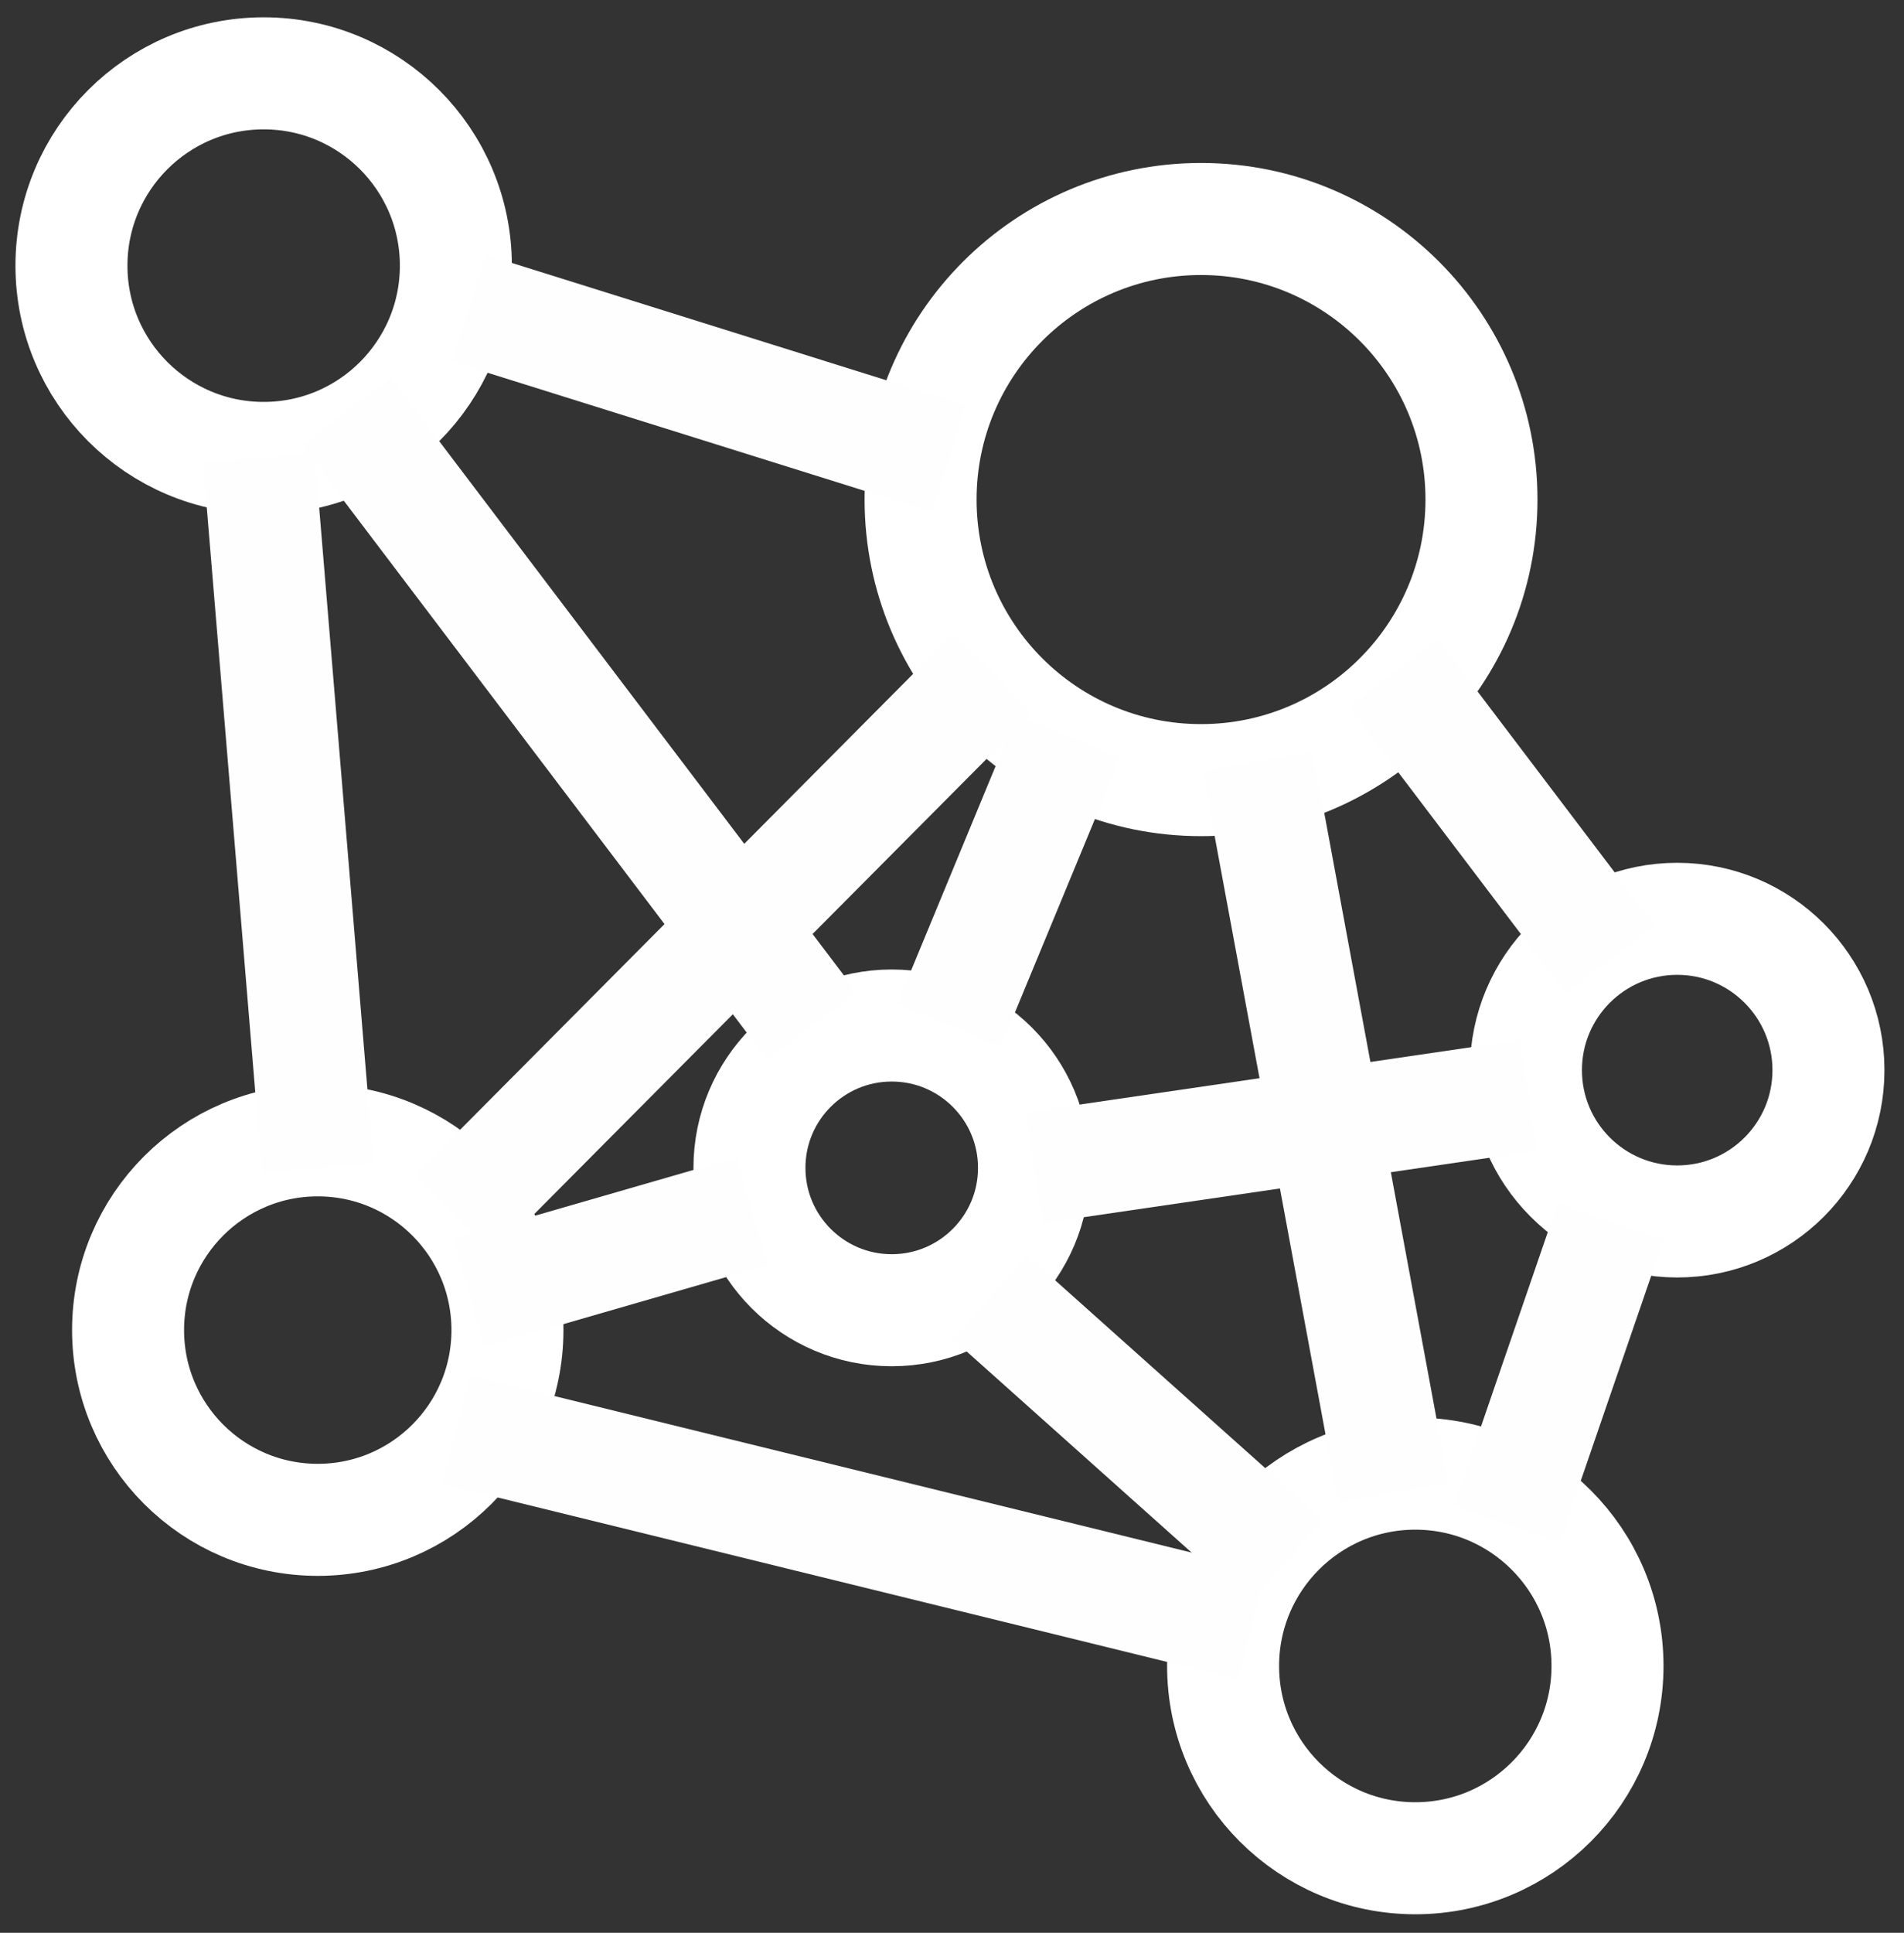 <?xml version="1.0" encoding="UTF-8"?>
<svg width="68px" height="69px" viewBox="0 0 68 69" version="1.1" xmlns="http://www.w3.org/2000/svg" xmlns:xlink="http://www.w3.org/1999/xlink">
    <rect x="0" y="0" width="68" height="69" fill="#333333" stroke="none"/>
    <!-- Generator: Sketch 54.1 (76490) - https://sketchapp.com -->
    <title>connectivity icon copy 3</title>
    <desc>Created with Sketch.</desc>
    <g id="Page-1" stroke="none" stroke-width="1" fill="none" fill-rule="evenodd">
        <g id="Artboard-Copy-13" transform="translate(-953, -450)">
            <g id="connectivity-icon-copy-3" transform="translate(954.469, 452.612)">
                <path d="M14.812,6.871 C14.812,10.662 11.739,13.736 7.948,13.736 C4.156,13.736 1.083,10.662 1.083,6.871 C1.083,3.08 4.156,0.006 7.948,0.006 C11.739,0.006 14.812,3.08 14.812,6.871" id="Fill-1" stroke="#FFFFFF" stroke-width="4"></path>
                <path d="M35.46,39.08 C35.46,41.886 33.185,44.162 30.378,44.162 C27.572,44.162 25.297,41.886 25.297,39.08 C25.297,36.273 27.572,33.998 30.378,33.998 C33.185,33.998 35.46,36.273 35.46,39.08" id="Fill-3" stroke="#FFFFFF" stroke-width="4"></path>
                <path d="M16.654,44.871 C16.654,48.612 13.621,51.645 9.879,51.645 C6.138,51.645 3.105,48.612 3.105,44.871 C3.105,41.129 6.138,38.097 9.879,38.097 C13.621,38.097 16.654,41.129 16.654,44.871" id="Fill-5" stroke="#FFFFFF" stroke-width="4"></path>
                <path d="M63.833,35.591 C63.833,38.575 61.414,40.993 58.431,40.993 C55.447,40.993 53.029,38.575 53.029,35.591 C53.029,32.608 55.447,30.189 58.431,30.189 C61.414,30.189 63.833,32.608 63.833,35.591" id="Fill-7" stroke="#FFFFFF" stroke-width="4"></path>
                <path d="M55.942,56.861 C55.942,60.652 52.869,63.726 49.077,63.726 C45.286,63.726 42.213,60.652 42.213,56.861 C42.213,53.07 45.286,49.996 49.077,49.996 C52.869,49.996 55.942,53.07 55.942,56.861" id="Fill-9" stroke="#FFFFFF" stroke-width="4"></path>
                <path d="M51.441,15.222 C51.441,20.754 46.957,25.238 41.425,25.238 C35.893,25.238 31.409,20.754 31.409,15.222 C31.409,9.69 35.893,5.206 41.425,5.206 C46.957,5.206 51.441,9.69 51.441,15.222" id="Fill-11" stroke="#FFFFFF" stroke-width="4"></path>
                <path d="M0.63,38.573 L2.262,16.235" id="Fill-13" fill="#FEFEFE"></path>
                <path d="M9.879,39.08 L7.776,13.736" id="Stroke-15" stroke="#FEFEFE" stroke-width="4"></path>
                <path d="M32.084,33.115 L36.698,23.662" id="Fill-17" fill="#FEFEFE"></path>
                <path d="M32.422,33.998 L36.698,23.662" id="Stroke-19" stroke="#FEFEFE" stroke-width="4"></path>
                <path d="M9.351,10.383 L32.422,13.759" id="Fill-21" fill="#FEFEFE"></path>
                <path d="M15.27,8.388 L32.422,13.759" id="Stroke-23" stroke="#FEFEFE" stroke-width="4"></path>
                <path d="M7.776,41.893 L33.997,21.411" id="Fill-25" fill="#FEFEFE"></path>
                <path d="M14.753,40.768 L33.997,21.411" id="Stroke-27" stroke="#FEFEFE" stroke-width="4"></path>
                <path d="M35.46,39.08 L58.531,36.492" id="Fill-29" fill="#FEFEFE"></path>
                <path d="M35.46,39.08 L53.129,36.492" id="Stroke-31" stroke="#FEFEFE" stroke-width="4"></path>
                <path d="M9.126,44.819 L22.068,40.768" id="Fill-33" fill="#FEFEFE"></path>
                <path d="M15.27,43.554 L25.398,40.628" id="Stroke-35" stroke="#FEFEFE" stroke-width="4"></path>
                <path d="M57.968,31.765 L48.29,21.411" id="Fill-37" fill="#FEFEFE"></path>
                <path d="M56.055,31.652 L48.29,21.411" id="Stroke-39" stroke="#FEFEFE" stroke-width="4"></path>
                <path d="M48.29,50.671 L43.45,24.563" id="Fill-41" fill="#FEFEFE"></path>
                <path d="M48.29,50.671 L43.45,24.563" id="Stroke-43" stroke="#FEFEFE" stroke-width="4"></path>
                <path d="M52.341,51.797 L59.768,39.643" id="Fill-45" fill="#FEFEFE"></path>
                <path d="M52.341,51.797 L56.055,40.993" id="Stroke-47" stroke="#FEFEFE" stroke-width="4"></path>
                <path d="M9.351,49.546 L43.225,55.398" id="Fill-49" fill="#FEFEFE"></path>
                <path d="M14.812,48.421 L43.225,55.398" id="Stroke-51" stroke="#FEFEFE" stroke-width="4"></path>
                <path d="M5.75,13.984 L23.756,34.016" id="Fill-53" fill="#FEFEFE"></path>
                <path d="M10.9,12.071 L27.531,34.016" id="Stroke-55" stroke="#FEFEFE" stroke-width="4"></path>
                <path d="M7.101,12.633 L57.293,35.141" id="Fill-57" fill="#FEFEFE"></path>
                <path d="M33.885,43.694 L44.463,53.147" id="Fill-61" fill="#FEFEFE"></path>
                <path d="M33.885,43.694 L44.463,53.147" id="Stroke-63" stroke="#FEFEFE" stroke-width="4"></path>
            </g>
        </g>
    </g>
</svg>